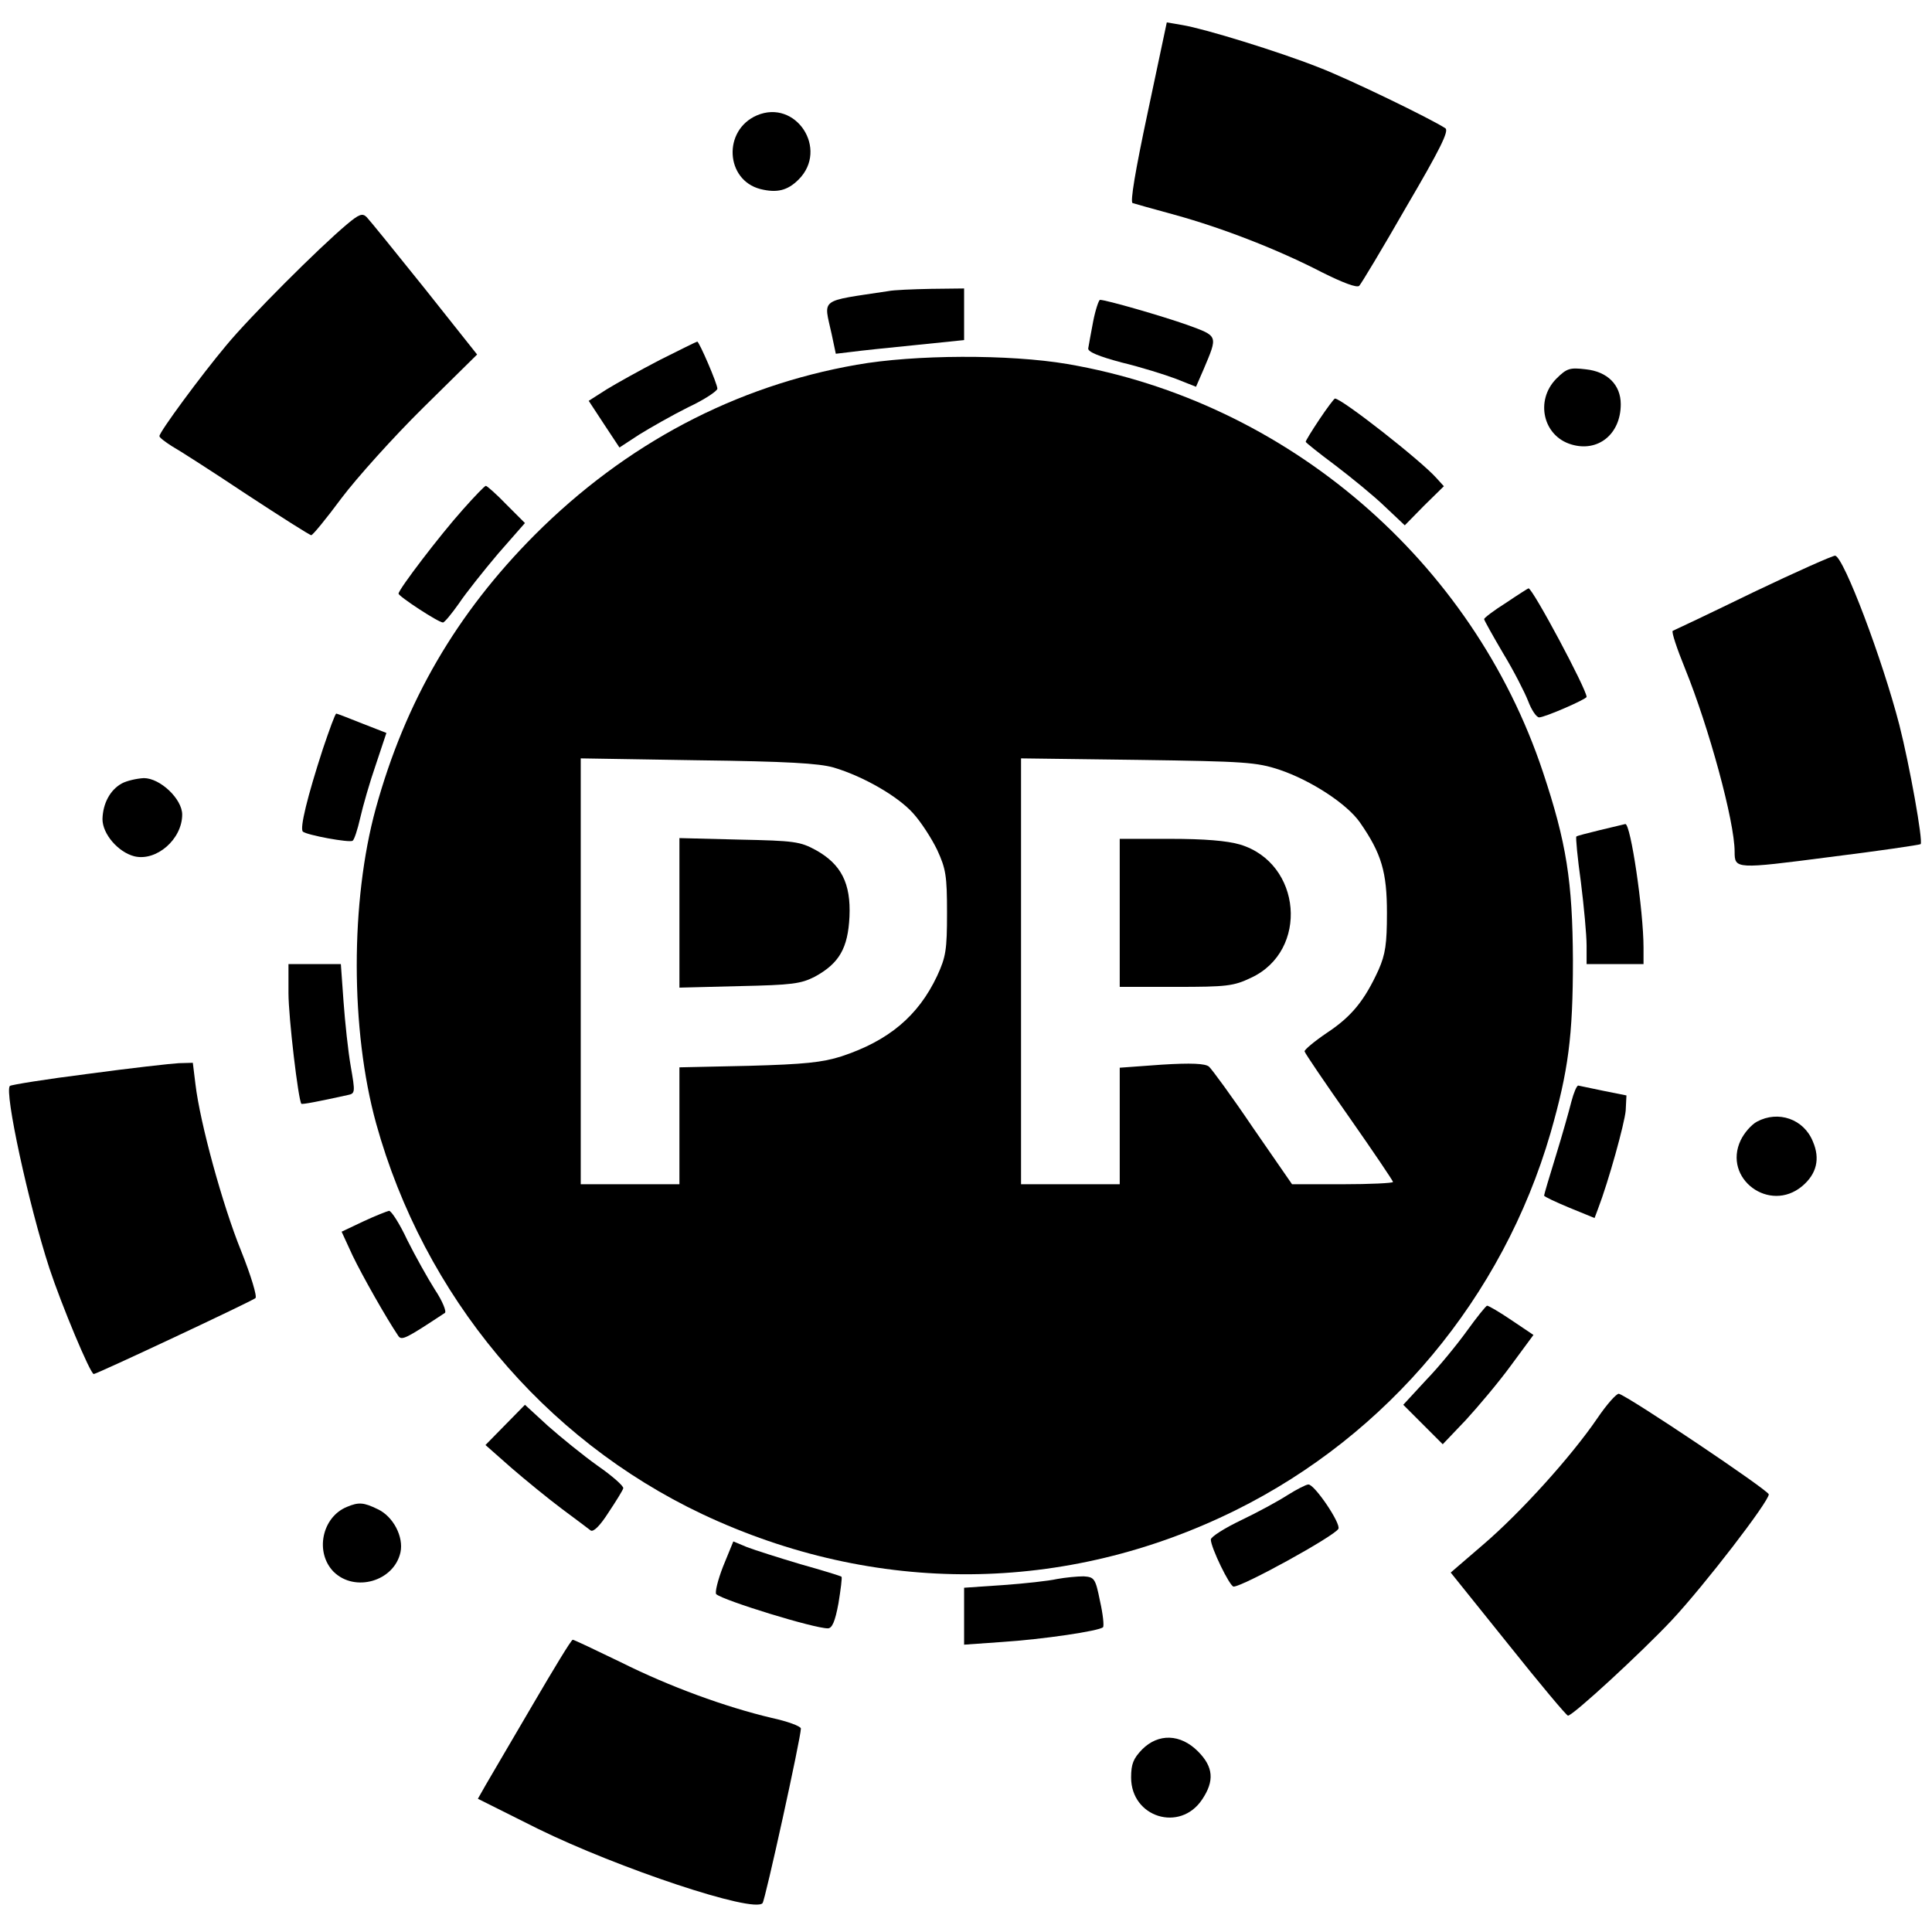 <?xml version="1.0" standalone="no"?>
<!DOCTYPE svg PUBLIC "-//W3C//DTD SVG 20010904//EN"
 "http://www.w3.org/TR/2001/REC-SVG-20010904/DTD/svg10.dtd">
<svg version="1.0" xmlns="http://www.w3.org/2000/svg"
 width="509pt" height="509pt" viewBox="0 0 509 509"
 preserveAspectRatio="xMidYMid meet">
<g transform="translate(0,509) scale(0.1,-0.1)"
fill="#000000" stroke="none">
<path d="M3024 4795 c-33 -155 -47 -238 -40 -240 6 -2 56 -16 111 -31 127 -35
273 -92 387 -151 56 -28 93 -42 99 -36 5 5 61 98 124 208 88 150 113 200 103
207 -36 24 -254 130 -335 161 -104 41 -298 101 -358 111 l-41 7 -50 -236z"/>
<path d="M1994 4786 c-90 -39 -83 -170 9 -194 44 -11 72 -4 101 25 80 80 -7
213 -110 169z"/>
<path d="M914 4499 c-74 -62 -256 -244 -318 -319 -67 -80 -176 -228 -176 -239
0 -4 15 -15 32 -26 18 -10 107 -67 197 -127 90 -59 167 -108 171 -108 4 0 40
44 80 98 40 53 136 160 215 238 l142 140 -139 175 c-77 96 -145 180 -152 187
-11 11 -20 8 -52 -19z"/>
<path d="M2340 4323 c-184 -28 -170 -17 -149 -113 l11 -52 42 5 c22 3 98 11
169 18 l127 13 0 68 0 68 -87 -1 c-49 -1 -99 -3 -113 -6z"/>
<path d="M2880 4243 c-6 -32 -12 -64 -13 -71 -1 -9 28 -21 88 -37 50 -12 114
-32 143 -43 l53 -21 20 46 c38 90 39 87 -43 117 -68 24 -214 66 -230 66 -3 0
-12 -26 -18 -57z"/>
<path d="M1739 4142 c-52 -27 -115 -62 -141 -78 l-47 -30 40 -61 41 -62 52 34
c29 18 87 51 129 72 43 20 77 43 77 49 0 13 -48 124 -53 124 -2 0 -46 -22 -98
-48z"/>
<path d="M2257 4129 c-320 -56 -608 -208 -848 -448 -206 -207 -341 -438 -419
-721 -67 -244 -67 -584 1 -830 126 -454 441 -831 859 -1029 456 -215 958 -211
1405 10 402 199 704 561 830 994 47 164 59 255 59 455 -1 208 -17 310 -79 496
-185 556 -674 976 -1253 1075 -153 26 -403 25 -555 -2z m-61 -1061 c78 -23
170 -76 210 -121 20 -22 48 -65 63 -96 23 -50 26 -68 26 -166 0 -98 -3 -116
-26 -166 -50 -106 -128 -171 -252 -212 -50 -16 -98 -21 -244 -25 l-183 -4 0
-154 0 -154 -130 0 -130 0 0 561 0 561 308 -5 c236 -3 319 -8 358 -19z m1175
-6 c83 -28 178 -90 212 -139 57 -82 71 -131 71 -238 0 -82 -4 -109 -22 -150
-37 -81 -71 -123 -136 -166 -34 -23 -60 -45 -59 -49 1 -5 54 -83 118 -174 63
-90 115 -167 115 -170 0 -3 -60 -6 -133 -6 l-133 0 -103 149 c-56 83 -109 155
-116 161 -10 8 -46 10 -125 5 l-110 -8 0 -153 0 -154 -130 0 -130 0 0 561 0
561 308 -4 c283 -4 312 -6 373 -26z"/>
<path d="M1790 2685 l0 -197 158 4 c139 3 162 6 199 25 64 35 87 75 91 158 4
88 -22 138 -88 175 -42 23 -57 25 -202 28 l-158 4 0 -197z"/>
<path d="M2950 2685 l0 -195 148 0 c134 0 152 2 198 24 153 71 134 302 -29
351 -34 10 -94 15 -184 15 l-133 0 0 -195z"/>
<path d="M4100 4092 c-56 -57 -35 -151 40 -173 70 -21 130 27 130 106 0 51
-35 86 -92 92 -42 5 -50 3 -78 -25z"/>
<path d="M3476 3985 c-20 -30 -36 -56 -36 -59 0 -2 35 -30 78 -62 42 -32 101
-80 130 -108 l53 -50 51 52 52 51 -20 22 c-41 46 -249 209 -267 209 -2 0 -21
-25 -41 -55z"/>
<path d="M1219 3747 c-60 -67 -169 -210 -169 -221 0 -7 105 -76 117 -76 4 0
23 23 42 50 18 27 65 86 103 131 l71 81 -49 49 c-26 27 -51 49 -54 49 -3 0
-30 -28 -61 -63z"/>
<path d="M4620 3530 c-113 -55 -208 -100 -213 -102 -4 -2 11 -47 33 -101 62
-153 130 -401 130 -481 0 -46 3 -46 250 -14 129 16 237 32 240 34 7 7 -29 208
-56 314 -45 174 -146 441 -169 446 -5 1 -102 -42 -215 -96z"/>
<path d="M3968 3502 c-32 -20 -58 -40 -58 -43 0 -3 23 -44 50 -90 28 -46 57
-103 66 -126 9 -24 22 -43 29 -43 15 0 125 48 125 54 0 20 -142 286 -153 286
-1 0 -28 -17 -59 -38z"/>
<path d="M851 3118 c-41 -126 -62 -211 -53 -219 10 -9 123 -30 131 -24 4 2 13
29 20 60 7 31 25 94 41 140 l28 84 -64 25 c-35 14 -66 26 -68 26 -3 0 -18 -42
-35 -92z"/>
<path d="M321 3026 c-31 -17 -50 -53 -51 -94 0 -39 41 -87 84 -98 58 -14 126
45 126 110 0 41 -58 96 -101 96 -19 -1 -45 -7 -58 -14z"/>
<path d="M4215 2903 c-32 -8 -61 -15 -62 -17 -2 -2 3 -56 12 -120 8 -64 15
-139 15 -167 l0 -49 75 0 75 0 0 43 c0 98 -34 328 -48 326 -4 -1 -34 -8 -67
-16z"/>
<path d="M760 2474 c0 -65 26 -283 34 -292 3 -2 45 6 122 23 20 4 20 7 8 76
-7 40 -15 116 -19 171 l-7 98 -69 0 -69 0 0 -76z"/>
<path d="M233 2261 c-111 -14 -204 -29 -207 -32 -15 -15 49 -311 104 -480 32
-97 108 -279 117 -279 8 0 417 192 426 200 5 4 -12 60 -38 125 -49 121 -108
337 -120 438 l-7 57 -37 -1 c-20 -1 -127 -13 -238 -28z"/>
<path d="M4140 2188 c-6 -24 -24 -88 -41 -143 -17 -55 -31 -102 -31 -105 1 -3
31 -17 67 -32 l66 -27 9 24 c28 73 70 225 73 259 l2 40 -60 12 c-33 7 -63 13
-67 14 -4 0 -12 -19 -18 -42z"/>
<path d="M4629 2135 c-15 -8 -34 -30 -43 -49 -48 -101 76 -193 162 -121 38 32
48 72 28 118 -24 59 -91 82 -147 52z"/>
<path d="M957 1872 l-57 -27 29 -63 c26 -54 89 -165 120 -211 9 -14 20 -8 123
60 5 3 -6 31 -26 61 -19 30 -52 89 -73 131 -20 43 -42 77 -48 77 -5 -1 -36
-13 -68 -28z"/>
<path d="M3865 1584 c-26 -36 -74 -95 -108 -130 l-60 -65 52 -52 52 -52 61 64
c33 36 87 100 119 144 l59 80 -58 39 c-31 21 -60 38 -64 38 -3 0 -27 -30 -53
-66z"/>
<path d="M4208 1353 c-69 -101 -202 -248 -300 -332 l-86 -74 151 -188 c83
-104 154 -189 158 -189 13 0 193 166 273 251 87 93 256 313 256 332 -1 11
-369 258 -395 265 -6 1 -32 -28 -57 -65z"/>
<path d="M1331 1336 l-52 -53 68 -60 c37 -32 97 -81 133 -108 36 -27 70 -52
76 -57 7 -5 24 11 47 47 20 30 38 59 39 64 2 5 -28 32 -67 59 -38 27 -97 75
-131 105 l-61 56 -52 -53z"/>
<path d="M3392 1151 c-23 -15 -78 -45 -122 -66 -44 -21 -80 -44 -80 -51 0 -21
50 -124 60 -124 24 0 264 132 276 152 8 13 -63 118 -79 117 -6 0 -31 -13 -55
-28z"/>
<path d="M914 1120 c-66 -27 -85 -120 -35 -171 56 -55 159 -25 176 51 9 41
-19 95 -60 114 -37 18 -50 19 -81 6z"/>
<path d="M1905 963 c-14 -36 -22 -69 -18 -73 20 -17 257 -90 294 -90 11 0 19
17 28 66 6 37 10 68 8 70 -2 2 -51 17 -108 33 -57 17 -120 37 -141 45 l-36 15
-27 -66z"/>
<path d="M2785 930 c-22 -5 -86 -12 -142 -16 l-103 -7 0 -75 0 -75 99 7 c108
7 257 29 267 39 3 3 0 34 -8 69 -12 60 -15 63 -43 65 -17 0 -48 -3 -70 -7z"/>
<path d="M1403 598 c-56 -95 -111 -190 -123 -210 l-21 -37 158 -79 c212 -104
568 -223 592 -196 7 8 101 436 101 460 0 6 -35 19 -77 28 -122 29 -268 82
-398 147 -66 32 -123 59 -126 59 -4 0 -51 -78 -106 -172z"/>
<path d="M3009 481 c-23 -24 -29 -38 -29 -74 0 -105 129 -145 187 -58 33 49
30 86 -11 127 -46 46 -104 48 -147 5z"/>
</g>
</svg>
